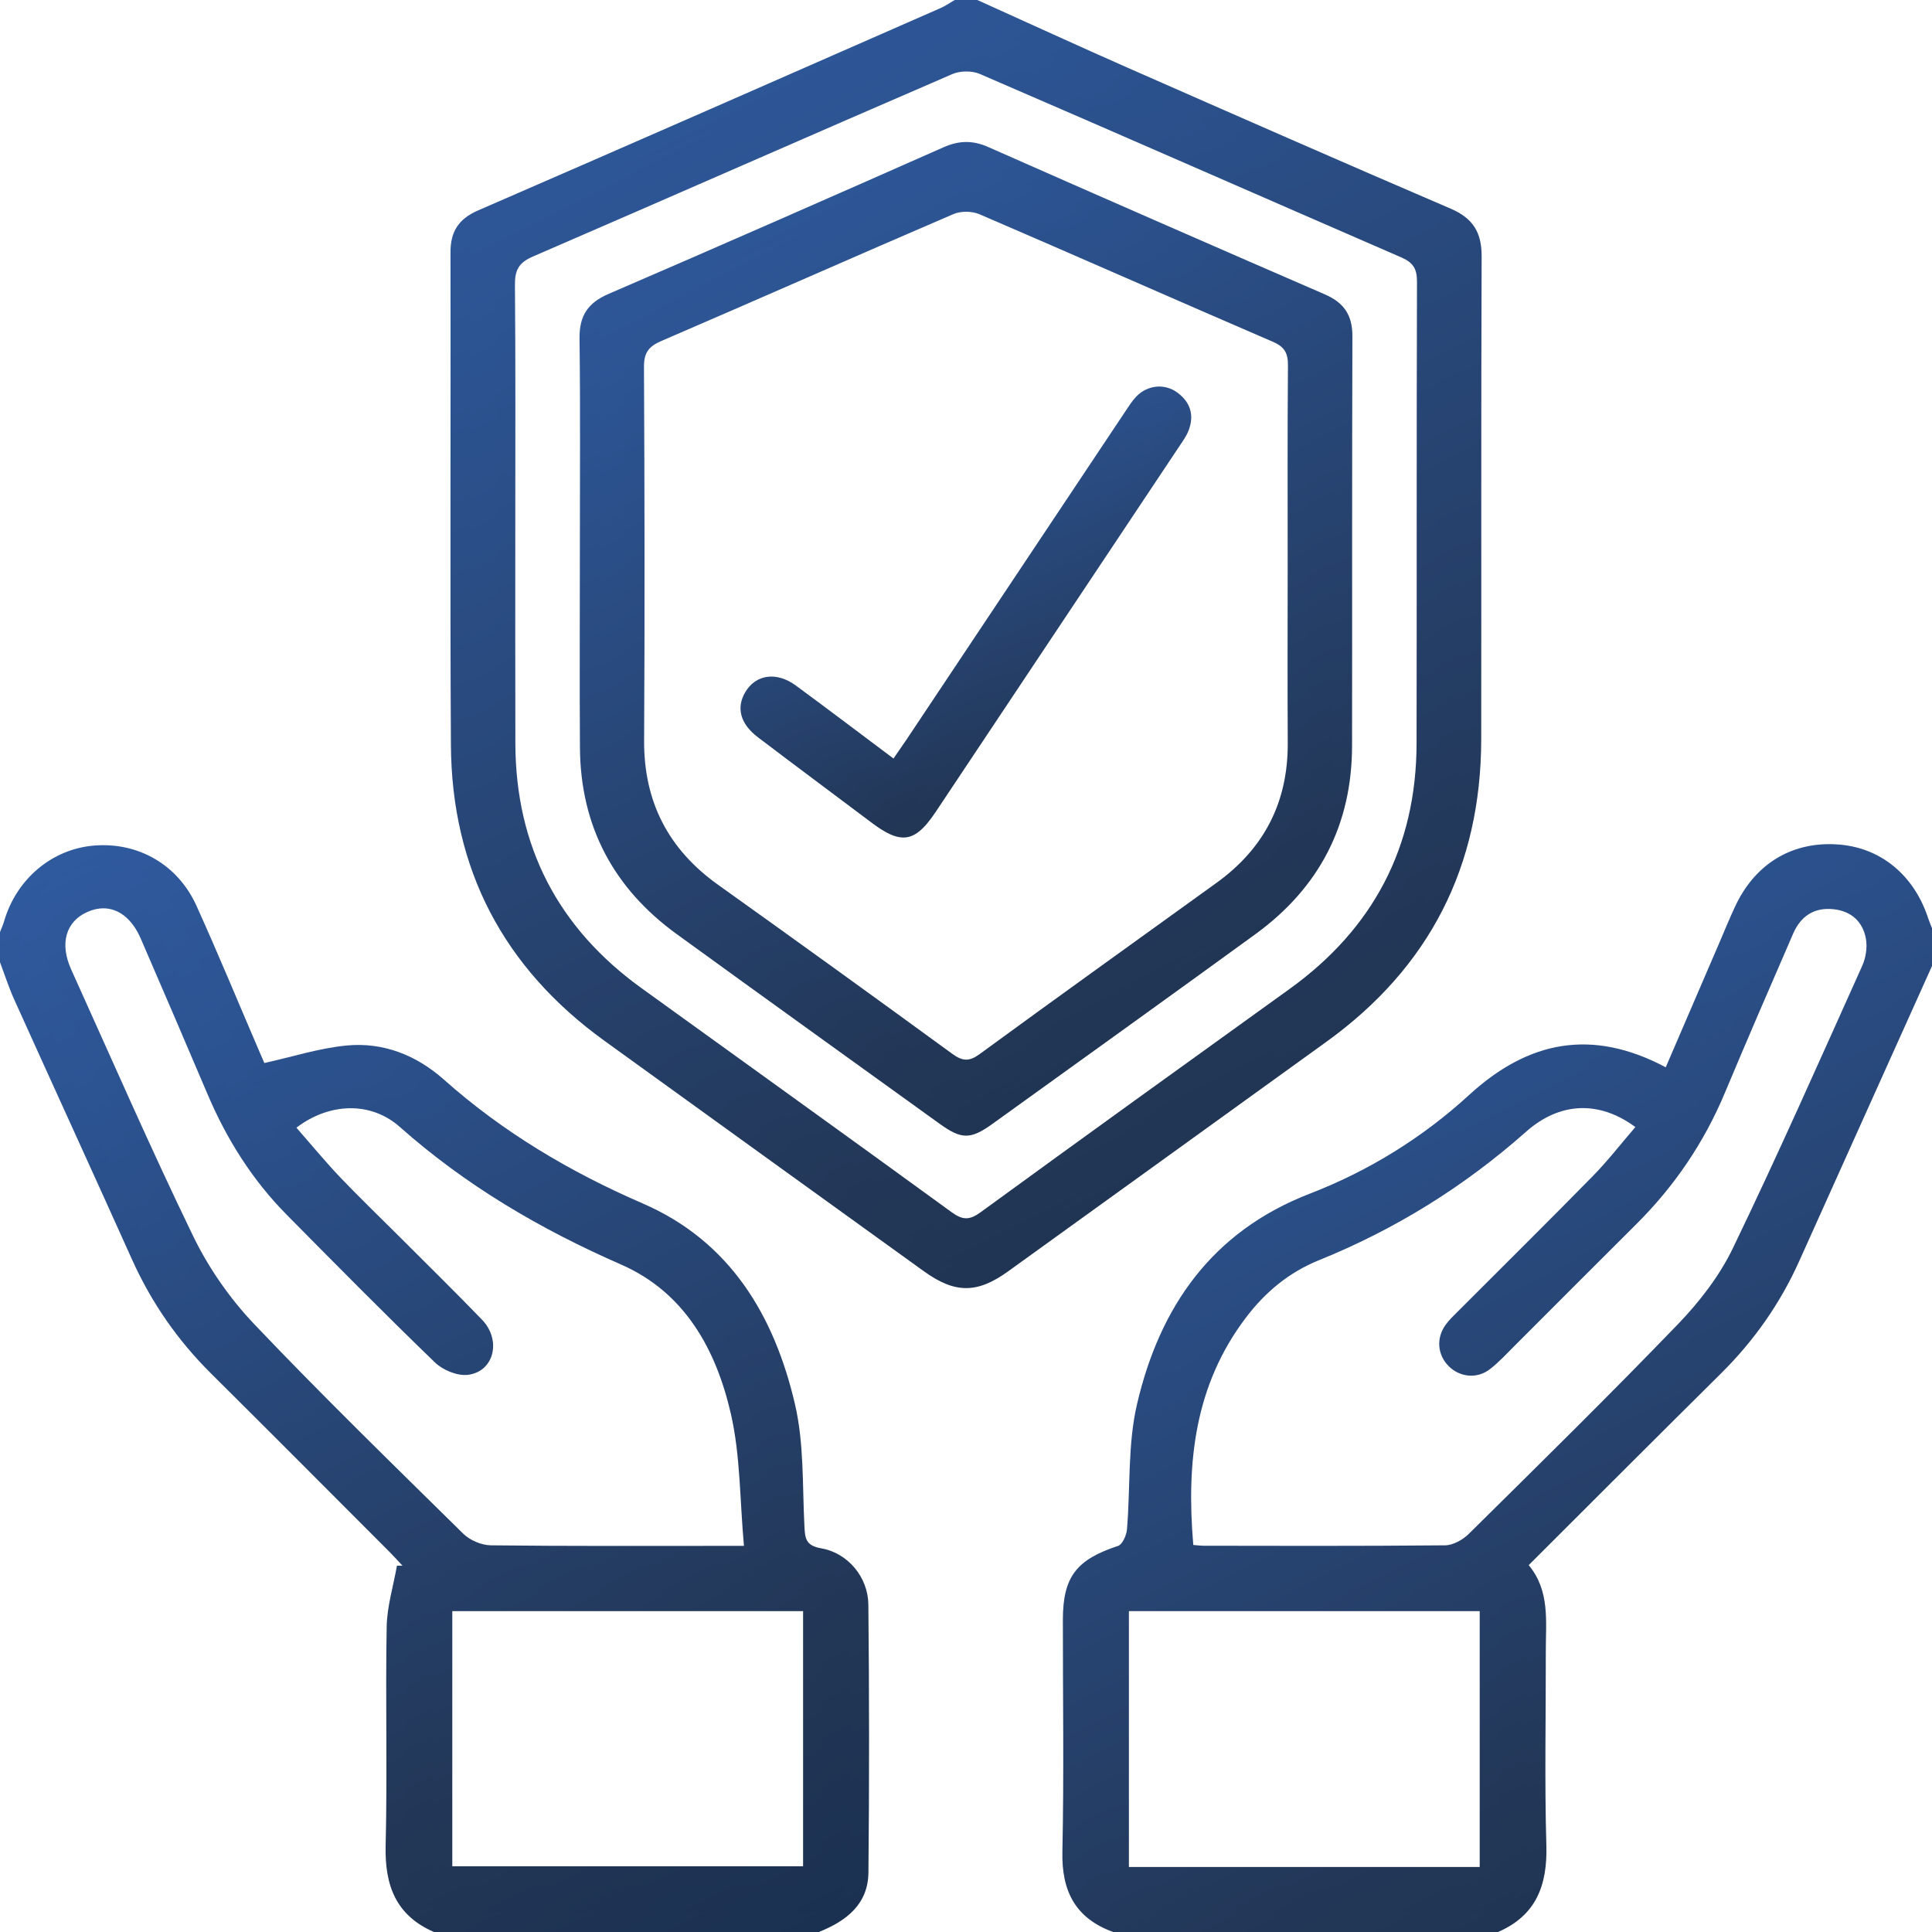 <svg width="28" height="28" viewBox="0 0 28 28" fill="none" xmlns="http://www.w3.org/2000/svg">
<g id="Group 25613">
<g id="Path 18464">
<path id="Vector" d="M21.681 27.858H16.158C15.934 27.773 15.776 27.651 15.677 27.486C15.578 27.322 15.533 27.11 15.539 26.839C15.555 26.073 15.552 25.295 15.549 24.543C15.547 24.193 15.546 23.83 15.546 23.474C15.547 22.922 15.698 22.721 16.247 22.54C16.4 22.49 16.466 22.274 16.474 22.177C16.492 21.965 16.499 21.75 16.506 21.541C16.518 21.135 16.53 20.751 16.617 20.381C16.784 19.669 17.059 19.066 17.434 18.589C17.839 18.075 18.378 17.686 19.035 17.432C19.909 17.095 20.701 16.604 21.39 15.972C21.899 15.506 22.407 15.279 22.942 15.279C23.3 15.279 23.681 15.385 24.074 15.594L24.21 15.666L24.271 15.525L24.475 15.052C24.666 14.607 24.857 14.165 25.047 13.723C25.069 13.672 25.091 13.62 25.113 13.569C25.164 13.447 25.218 13.322 25.274 13.201C25.52 12.669 25.96 12.377 26.513 12.377C26.547 12.377 26.582 12.378 26.618 12.38C27.175 12.416 27.619 12.777 27.807 13.346C27.82 13.386 27.835 13.423 27.849 13.459C27.852 13.466 27.855 13.473 27.858 13.48V13.97C27.676 14.373 27.494 14.778 27.312 15.182C26.864 16.177 26.401 17.205 25.947 18.218C25.682 18.806 25.311 19.339 24.844 19.802C24.188 20.452 23.521 21.119 22.875 21.764C22.603 22.035 22.329 22.308 22.054 22.583L21.962 22.675L22.045 22.774C22.277 23.053 22.27 23.386 22.263 23.738C22.262 23.802 22.261 23.867 22.261 23.932C22.262 24.236 22.26 24.546 22.258 24.845C22.255 25.47 22.251 26.116 22.269 26.752C22.285 27.329 22.109 27.662 21.681 27.858ZM16.218 23.208V23.35V27.059V27.201H16.36H21.444H21.587V27.059V23.35V23.208H21.444H16.36H16.218ZM22.94 15.918C22.619 15.918 22.302 16.049 22.023 16.296C21.143 17.076 20.147 17.693 19.062 18.132C18.622 18.31 18.255 18.598 17.942 19.011C17.272 19.896 17.028 20.942 17.152 22.403L17.163 22.523L17.283 22.533C17.304 22.535 17.322 22.536 17.34 22.538C17.376 22.542 17.411 22.545 17.447 22.545C17.677 22.545 17.907 22.545 18.138 22.546C18.446 22.546 18.754 22.546 19.062 22.546C19.823 22.546 20.405 22.544 20.947 22.538C21.119 22.536 21.294 22.424 21.39 22.329C21.505 22.216 21.619 22.102 21.733 21.989C22.622 21.111 23.541 20.203 24.422 19.288C24.784 18.912 25.06 18.53 25.242 18.152C25.788 17.02 26.312 15.853 26.817 14.726C26.918 14.502 27.018 14.279 27.118 14.056C27.184 13.908 27.209 13.725 27.182 13.578C27.125 13.268 26.908 13.07 26.588 13.036C26.557 13.032 26.526 13.031 26.496 13.031C26.208 13.031 25.982 13.188 25.858 13.473L25.794 13.619C25.488 14.327 25.17 15.058 24.868 15.782C24.576 16.48 24.152 17.107 23.609 17.647C23.255 17.997 22.898 18.355 22.552 18.702C22.328 18.926 22.096 19.158 21.868 19.386C21.84 19.414 21.812 19.442 21.784 19.471C21.691 19.566 21.603 19.655 21.506 19.731C21.452 19.773 21.388 19.795 21.322 19.795C21.238 19.795 21.158 19.761 21.096 19.699C20.98 19.582 20.968 19.42 21.066 19.284C21.103 19.232 21.152 19.183 21.204 19.132C21.214 19.122 21.225 19.111 21.236 19.1C21.437 18.899 21.642 18.694 21.841 18.496C22.283 18.055 22.741 17.599 23.186 17.145C23.34 16.988 23.482 16.817 23.619 16.653C23.681 16.578 23.745 16.502 23.809 16.427L23.909 16.311L23.786 16.22C23.514 16.019 23.229 15.918 22.94 15.918Z" fill="url(#paint0_linear_2660_189)"/>
<path id="Vector_2" d="M26.513 12.518C26.012 12.518 25.628 12.775 25.403 13.26C25.348 13.379 25.295 13.504 25.244 13.624C25.222 13.676 25.2 13.727 25.178 13.779C24.988 14.221 24.797 14.663 24.606 15.107L24.28 15.864L24.007 15.719C23.63 15.519 23.282 15.421 22.942 15.421C22.444 15.421 21.968 15.636 21.486 16.077C20.784 16.72 19.977 17.221 19.086 17.564C17.856 18.039 17.093 18.971 16.756 20.413C16.672 20.769 16.66 21.146 16.648 21.546C16.641 21.756 16.634 21.973 16.616 22.189C16.603 22.345 16.505 22.604 16.291 22.675C16.036 22.759 15.886 22.844 15.805 22.951C15.725 23.058 15.689 23.219 15.689 23.474C15.688 23.83 15.69 24.192 15.691 24.542C15.694 25.295 15.698 26.074 15.681 26.841C15.671 27.311 15.818 27.568 16.185 27.715H21.649C22.002 27.543 22.141 27.26 22.127 26.755C22.109 26.117 22.112 25.47 22.116 24.844C22.118 24.545 22.119 24.236 22.119 23.932C22.119 23.865 22.12 23.799 22.121 23.735C22.128 23.395 22.134 23.102 21.936 22.865L21.77 22.665L21.954 22.482C22.229 22.207 22.503 21.934 22.775 21.662C23.421 21.017 24.088 20.351 24.744 19.701C25.199 19.25 25.56 18.731 25.817 18.159C26.272 17.146 26.735 16.116 27.184 15.121C27.361 14.727 27.538 14.333 27.716 13.939V13.507C27.702 13.472 27.686 13.432 27.672 13.39C27.501 12.87 27.113 12.554 26.608 12.521C26.576 12.519 26.544 12.518 26.513 12.518ZM19.062 22.688C18.754 22.688 18.446 22.688 18.138 22.687C17.908 22.687 17.677 22.687 17.447 22.687C17.404 22.687 17.366 22.683 17.326 22.679C17.31 22.678 17.292 22.676 17.272 22.674L17.031 22.655L17.011 22.415C16.884 20.916 17.136 19.84 17.829 18.925C18.154 18.497 18.55 18.185 19.009 18C20.079 17.567 21.061 16.958 21.928 16.189C22.234 15.918 22.584 15.775 22.94 15.775C23.26 15.775 23.573 15.886 23.87 16.105L24.117 16.287L23.917 16.52C23.854 16.593 23.79 16.67 23.728 16.743C23.589 16.91 23.445 17.083 23.287 17.244C22.842 17.698 22.384 18.155 21.942 18.596C21.743 18.794 21.538 18.999 21.337 19.2C21.326 19.211 21.315 19.222 21.304 19.233C21.256 19.28 21.212 19.324 21.181 19.366C21.125 19.445 21.131 19.532 21.197 19.598C21.232 19.633 21.276 19.653 21.322 19.653C21.357 19.653 21.39 19.641 21.419 19.618C21.509 19.549 21.593 19.462 21.683 19.371C21.711 19.342 21.739 19.313 21.768 19.284C21.996 19.057 22.227 18.825 22.451 18.601C22.797 18.255 23.155 17.896 23.509 17.545C24.039 17.019 24.452 16.407 24.737 15.727C25.04 15.002 25.357 14.27 25.664 13.562L25.727 13.416C25.875 13.076 26.148 12.888 26.496 12.888C26.531 12.888 26.567 12.89 26.604 12.894C26.985 12.935 27.253 13.181 27.322 13.552C27.354 13.728 27.327 13.938 27.248 14.114C27.148 14.337 27.047 14.56 26.947 14.783C26.441 15.912 25.918 17.079 25.37 18.214C25.181 18.605 24.897 19 24.524 19.386C23.642 20.303 22.723 21.212 21.834 22.09C21.719 22.203 21.605 22.316 21.49 22.43C21.369 22.549 21.163 22.678 20.948 22.68C20.406 22.686 19.824 22.688 19.062 22.688ZM21.729 27.343H16.076V23.066H21.729V27.343ZM26.513 12.234C26.551 12.234 26.588 12.235 26.627 12.238C27.245 12.277 27.735 12.674 27.942 13.301C27.959 13.352 27.981 13.402 28 13.453V14C27.359 15.425 26.717 16.85 26.076 18.276C25.801 18.889 25.422 19.429 24.944 19.903C24.018 20.82 23.098 21.742 22.155 22.683C22.466 23.057 22.402 23.5 22.403 23.931C22.405 24.87 22.384 25.809 22.411 26.747C22.427 27.324 22.263 27.76 21.711 28H16.133C15.586 27.802 15.384 27.409 15.397 26.835C15.421 25.715 15.403 24.594 15.404 23.474C15.405 22.851 15.601 22.603 16.202 22.405C16.267 22.384 16.326 22.25 16.333 22.165C16.384 21.558 16.342 20.933 16.479 20.348C16.808 18.939 17.564 17.847 18.984 17.299C19.839 16.969 20.619 16.486 21.294 15.867C22.154 15.079 23.076 14.902 24.141 15.468C24.401 14.863 24.659 14.264 24.917 13.666C24.992 13.491 25.064 13.314 25.145 13.141C25.416 12.556 25.906 12.234 26.513 12.234ZM19.062 22.404C19.69 22.404 20.317 22.402 20.945 22.396C21.062 22.394 21.203 22.314 21.29 22.227C22.307 21.222 23.328 20.219 24.32 19.189C24.631 18.866 24.92 18.492 25.114 18.09C25.766 16.739 26.373 15.366 26.989 13.997C27.041 13.88 27.065 13.728 27.042 13.603C26.997 13.358 26.83 13.204 26.573 13.177C26.293 13.147 26.098 13.277 25.988 13.53C25.655 14.297 25.322 15.065 24.999 15.836C24.696 16.561 24.265 17.195 23.709 17.747C23.127 18.325 22.549 18.907 21.969 19.486C21.846 19.608 21.729 19.738 21.593 19.843C21.407 19.988 21.156 19.96 20.995 19.799C20.833 19.636 20.811 19.394 20.951 19.2C21.003 19.127 21.071 19.064 21.135 19C21.785 18.348 22.44 17.702 23.084 17.045C23.303 16.822 23.495 16.573 23.701 16.334C23.172 15.944 22.602 15.972 22.117 16.402C21.222 17.195 20.223 17.816 19.115 18.264C18.683 18.439 18.338 18.724 18.056 19.097C17.315 20.074 17.192 21.192 17.294 22.391C17.358 22.396 17.403 22.402 17.447 22.402C17.985 22.403 18.524 22.404 19.062 22.404ZM21.445 27.058V23.35H16.361V27.058H21.445Z" fill="url(#paint1_linear_2660_189)"/>
</g>
<g id="Path 18465">
<path id="Vector_3" d="M11.839 27.858H6.319C5.893 27.663 5.717 27.33 5.731 26.752C5.745 26.184 5.743 25.607 5.741 25.05C5.739 24.568 5.737 24.07 5.745 23.581C5.749 23.392 5.791 23.202 5.835 23C5.847 22.946 5.859 22.89 5.871 22.833H6.163L5.937 22.594C5.918 22.573 5.899 22.553 5.88 22.532C5.838 22.487 5.794 22.44 5.749 22.395C5.527 22.173 5.305 21.951 5.083 21.728C4.454 21.097 3.803 20.444 3.159 19.805C2.689 19.34 2.314 18.799 2.044 18.197C1.729 17.496 1.405 16.785 1.093 16.096C0.843 15.547 0.584 14.979 0.332 14.419C0.281 14.306 0.239 14.19 0.195 14.067C0.178 14.019 0.16 13.969 0.142 13.92V13.535C0.145 13.529 0.147 13.522 0.15 13.516C0.165 13.479 0.181 13.441 0.193 13.399C0.273 13.122 0.427 12.881 0.641 12.701C0.853 12.522 1.109 12.417 1.381 12.396C1.419 12.393 1.457 12.392 1.494 12.392C2.035 12.392 2.492 12.688 2.717 13.185C2.936 13.668 3.147 14.165 3.351 14.645C3.44 14.855 3.532 15.073 3.624 15.286C3.649 15.345 3.675 15.405 3.691 15.441L3.701 15.463L3.748 15.571L3.862 15.546C3.992 15.517 4.12 15.484 4.245 15.453C4.519 15.384 4.778 15.318 5.041 15.293C5.091 15.289 5.142 15.286 5.192 15.286C5.599 15.286 5.995 15.447 6.338 15.752C7.156 16.48 8.111 17.075 9.258 17.572C10.358 18.049 11.053 18.968 11.383 20.383C11.477 20.789 11.489 21.229 11.499 21.654C11.503 21.807 11.508 21.965 11.515 22.12C11.524 22.299 11.536 22.521 11.878 22.581C12.197 22.636 12.44 22.928 12.443 23.259C12.456 24.585 12.456 25.889 12.444 27.135C12.44 27.464 12.254 27.688 11.839 27.858ZM6.413 23.208V23.35V27.048V27.19H6.555H11.639H11.781V27.048V23.35V23.208H11.639H6.555H6.413ZM1.497 13.022C1.4 13.022 1.302 13.045 1.205 13.089C1.032 13.166 0.909 13.293 0.848 13.455C0.776 13.646 0.795 13.873 0.902 14.11C1.057 14.452 1.213 14.8 1.364 15.136C1.784 16.074 2.218 17.044 2.675 17.984C2.904 18.455 3.217 18.906 3.581 19.288C4.449 20.201 5.362 21.099 6.245 21.966C6.368 22.087 6.491 22.208 6.614 22.329C6.737 22.451 6.941 22.537 7.111 22.538C7.761 22.546 8.407 22.547 8.897 22.547C9.155 22.547 9.414 22.547 9.672 22.547C9.93 22.546 10.188 22.546 10.447 22.546H10.781H10.937L10.923 22.391C10.904 22.183 10.892 21.975 10.88 21.774C10.854 21.318 10.829 20.887 10.731 20.462C10.472 19.331 9.909 18.569 9.059 18.197C7.798 17.645 6.761 17 5.888 16.226C5.662 16.026 5.383 15.92 5.082 15.92C4.779 15.92 4.477 16.027 4.21 16.23L4.088 16.322L4.189 16.437C4.256 16.514 4.322 16.591 4.387 16.666C4.532 16.835 4.67 16.995 4.818 17.151C5.009 17.352 5.209 17.549 5.402 17.74C5.49 17.827 5.581 17.916 5.669 18.005C5.787 18.123 5.905 18.241 6.023 18.358C6.307 18.64 6.6 18.932 6.882 19.224C7.013 19.359 7.022 19.513 6.987 19.612C6.953 19.709 6.873 19.771 6.764 19.784C6.756 19.785 6.747 19.786 6.738 19.786C6.634 19.786 6.483 19.722 6.402 19.644C5.725 18.99 5.051 18.309 4.399 17.65L4.256 17.505C3.79 17.035 3.425 16.478 3.139 15.803C2.816 15.04 2.482 14.267 2.169 13.545C2.025 13.213 1.78 13.022 1.497 13.022Z" fill="url(#paint2_linear_2660_189)"/>
<path id="Vector_4" d="M11.811 27.715C12.239 27.532 12.3 27.319 12.302 27.134C12.314 25.888 12.314 24.585 12.301 23.26C12.299 22.996 12.106 22.764 11.854 22.72C11.399 22.641 11.383 22.307 11.373 22.127C11.366 21.97 11.361 21.811 11.358 21.658C11.346 21.22 11.336 20.806 11.244 20.415C10.926 19.047 10.257 18.159 9.201 17.702C8.041 17.199 7.074 16.596 6.244 15.858C5.923 15.573 5.569 15.428 5.192 15.428C5.146 15.428 5.1 15.43 5.054 15.435C4.803 15.458 4.549 15.522 4.28 15.59C4.154 15.622 4.025 15.655 3.893 15.684L3.664 15.735L3.561 15.497C3.545 15.461 3.519 15.401 3.493 15.342C3.402 15.128 3.309 14.911 3.22 14.7C3.016 14.221 2.806 13.725 2.588 13.243C2.386 12.799 1.978 12.533 1.494 12.533C1.461 12.533 1.426 12.535 1.392 12.537C0.893 12.575 0.476 12.929 0.33 13.438C0.316 13.485 0.3 13.527 0.284 13.563V13.894C0.3 13.936 0.315 13.978 0.329 14.019C0.372 14.139 0.413 14.252 0.462 14.36C0.714 14.919 0.972 15.488 1.222 16.037C1.535 16.725 1.858 17.437 2.174 18.138C2.441 18.732 2.796 19.245 3.259 19.704C3.903 20.343 4.554 20.996 5.184 21.628C5.406 21.85 5.628 22.072 5.85 22.294C5.897 22.341 5.941 22.389 5.984 22.435C6.003 22.455 6.021 22.476 6.04 22.496L6.493 22.975H5.986C5.982 22.994 5.978 23.012 5.974 23.03C5.931 23.225 5.891 23.408 5.888 23.583C5.879 24.07 5.881 24.568 5.883 25.049C5.885 25.607 5.887 26.185 5.873 26.755C5.861 27.261 6 27.544 6.351 27.715H11.811ZM6.271 23.066H11.924V27.332H6.271V23.066ZM1.497 12.88C1.84 12.88 2.132 13.101 2.3 13.488C2.613 14.211 2.946 14.984 3.27 15.747C3.549 16.405 3.905 16.947 4.357 17.405L4.501 17.55C5.152 18.208 5.825 18.889 6.501 19.541C6.556 19.594 6.671 19.643 6.738 19.643C6.743 19.643 6.745 19.643 6.746 19.643C6.802 19.636 6.837 19.61 6.853 19.564C6.873 19.508 6.866 19.411 6.78 19.322C6.499 19.031 6.206 18.74 5.923 18.459C5.805 18.341 5.687 18.223 5.569 18.105C5.48 18.017 5.39 17.927 5.302 17.84C5.108 17.649 4.908 17.451 4.715 17.249C4.564 17.09 4.426 16.929 4.279 16.758C4.215 16.684 4.149 16.607 4.082 16.53L3.881 16.301L4.124 16.117C4.416 15.895 4.747 15.777 5.083 15.777C5.419 15.777 5.73 15.896 5.983 16.12C6.844 16.884 7.869 17.52 9.116 18.066C10.01 18.458 10.601 19.253 10.87 20.429C10.97 20.866 10.996 21.303 11.023 21.765C11.034 21.965 11.046 22.172 11.065 22.378L11.093 22.688H10.447C10.189 22.688 9.93 22.688 9.672 22.689C9.414 22.689 9.155 22.689 8.897 22.689C8.407 22.689 7.76 22.688 7.109 22.68C6.903 22.678 6.664 22.577 6.515 22.43C6.392 22.309 6.269 22.188 6.145 22.067C5.261 21.199 4.347 20.301 3.478 19.386C3.104 18.993 2.783 18.53 2.548 18.046C2.09 17.103 1.655 16.133 1.234 15.194C1.083 14.858 0.928 14.51 0.773 14.168C0.649 13.896 0.629 13.631 0.715 13.404C0.79 13.206 0.939 13.052 1.146 12.959C1.262 12.906 1.38 12.88 1.497 12.88ZM11.867 28H6.289C5.737 27.76 5.575 27.325 5.589 26.748C5.615 25.692 5.585 24.634 5.604 23.578C5.609 23.281 5.701 22.986 5.753 22.691C5.78 22.691 5.807 22.691 5.833 22.691C5.772 22.625 5.712 22.559 5.649 22.495C4.786 21.631 3.925 20.766 3.059 19.906C2.574 19.425 2.194 18.877 1.914 18.255C1.347 16.994 0.771 15.737 0.202 14.477C0.125 14.304 0.067 14.123 0 13.945V13.508C0.019 13.458 0.042 13.41 0.057 13.36C0.234 12.74 0.755 12.301 1.371 12.254C2.004 12.205 2.577 12.53 2.847 13.126C3.162 13.822 3.453 14.528 3.755 15.23C3.787 15.304 3.819 15.379 3.831 15.406C4.243 15.315 4.631 15.189 5.027 15.152C5.556 15.102 6.037 15.294 6.433 15.646C7.292 16.41 8.26 16.984 9.314 17.441C10.582 17.99 11.223 19.069 11.521 20.35C11.654 20.918 11.628 21.523 11.658 22.113C11.667 22.294 11.674 22.4 11.903 22.44C12.29 22.507 12.582 22.86 12.585 23.257C12.598 24.55 12.599 25.843 12.586 27.136C12.582 27.599 12.264 27.842 11.867 28ZM6.555 23.35V27.047H11.639V23.35H6.555ZM1.497 13.164C1.422 13.164 1.343 13.182 1.263 13.218C0.953 13.358 0.862 13.676 1.032 14.051C1.617 15.344 2.184 16.646 2.803 17.922C3.026 18.38 3.332 18.82 3.684 19.19C4.669 20.226 5.695 21.224 6.714 22.228C6.811 22.323 6.977 22.394 7.113 22.396C8.224 22.409 9.335 22.404 10.447 22.404H10.782C10.721 21.734 10.731 21.096 10.593 20.493C10.38 19.562 9.927 18.732 9.002 18.327C7.832 17.815 6.752 17.182 5.794 16.332C5.376 15.961 4.776 15.978 4.296 16.343C4.513 16.591 4.709 16.829 4.921 17.053C5.197 17.343 5.487 17.621 5.77 17.904C6.176 18.311 6.586 18.712 6.985 19.125C7.271 19.422 7.162 19.878 6.782 19.925C6.63 19.944 6.419 19.857 6.304 19.746C5.577 19.044 4.866 18.324 4.155 17.605C3.656 17.1 3.285 16.51 3.008 15.858C2.688 15.104 2.364 14.352 2.039 13.601C1.915 13.316 1.719 13.164 1.497 13.164Z" fill="url(#paint3_linear_2660_189)"/>
</g>
<g id="Path 18466">
<path id="Vector_5" d="M14.002 18.526C13.844 18.526 13.681 18.459 13.471 18.308L13.456 18.297C11.943 17.206 10.377 16.078 8.84 14.967C8.13 14.453 7.588 13.842 7.228 13.152C6.868 12.458 6.682 11.665 6.677 10.794C6.669 9.353 6.67 7.888 6.671 6.471C6.672 5.549 6.673 4.596 6.671 3.659C6.671 3.41 6.756 3.28 6.985 3.181C8.91 2.345 10.865 1.487 12.755 0.658L13.686 0.249C13.745 0.223 13.796 0.191 13.845 0.161C13.855 0.154 13.865 0.148 13.875 0.143H14.133C14.351 0.241 14.569 0.34 14.787 0.439C15.279 0.662 15.786 0.892 16.289 1.113C17.954 1.846 19.456 2.506 20.967 3.155C21.233 3.269 21.331 3.421 21.33 3.714C21.325 5.156 21.325 6.623 21.326 8.041C21.326 8.917 21.326 9.823 21.325 10.713C21.324 11.609 21.14 12.421 20.778 13.129C20.416 13.837 19.864 14.462 19.137 14.985C18.391 15.523 17.633 16.07 16.899 16.6C16.122 17.161 15.319 17.741 14.528 18.31C14.324 18.458 14.156 18.526 14.002 18.526ZM14.005 0.894C13.911 0.894 13.818 0.912 13.745 0.943C12.712 1.39 11.664 1.847 10.651 2.289C9.672 2.717 8.659 3.159 7.662 3.59C7.417 3.696 7.318 3.852 7.321 4.131C7.328 4.996 7.328 5.876 7.327 6.728C7.326 7.037 7.326 7.347 7.326 7.657C7.326 7.98 7.326 8.303 7.326 8.626C7.325 9.33 7.324 10.058 7.327 10.774C7.331 12.303 7.965 13.534 9.21 14.434C9.707 14.793 10.214 15.159 10.704 15.511C11.689 16.221 12.708 16.955 13.706 17.682C13.78 17.736 13.881 17.799 14.002 17.799C14.095 17.799 14.186 17.764 14.294 17.685C15.72 16.645 17.177 15.597 18.585 14.583L18.768 14.452C20.028 13.544 20.669 12.307 20.672 10.775C20.674 9.791 20.674 8.79 20.674 7.823C20.674 6.595 20.674 5.325 20.678 4.076C20.679 3.838 20.585 3.696 20.365 3.6C19.543 3.243 18.707 2.879 17.9 2.526C16.707 2.005 15.473 1.467 14.258 0.942C14.185 0.911 14.098 0.894 14.005 0.894Z" fill="url(#paint4_linear_2660_189)"/>
<path id="Vector_6" d="M13.915 0.284C13.865 0.315 13.809 0.35 13.743 0.379L12.812 0.787C10.922 1.617 8.967 2.475 7.042 3.311C6.864 3.388 6.813 3.466 6.813 3.658C6.815 4.596 6.814 5.549 6.814 6.471C6.812 7.887 6.811 9.352 6.819 10.793C6.824 11.641 7.004 12.412 7.355 13.086C7.704 13.757 8.231 14.351 8.924 14.851C10.461 15.963 12.026 17.091 13.539 18.181L13.555 18.193C13.736 18.323 13.877 18.384 14.002 18.384C14.125 18.384 14.266 18.324 14.445 18.195C15.235 17.625 16.038 17.046 16.814 16.486C17.548 15.956 18.307 15.408 19.055 14.869C19.762 14.359 20.299 13.752 20.651 13.063C21.003 12.376 21.182 11.585 21.183 10.713C21.184 9.823 21.184 8.918 21.183 8.043C21.183 6.624 21.183 5.157 21.188 3.713C21.189 3.477 21.125 3.377 20.911 3.285C19.399 2.636 17.898 1.976 16.232 1.243C15.728 1.022 15.22 0.791 14.729 0.568C14.52 0.473 14.311 0.379 14.103 0.284H13.915ZM14.002 17.941C13.84 17.941 13.714 17.864 13.622 17.797C12.624 17.07 11.606 16.336 10.621 15.626C10.131 15.273 9.624 14.908 9.126 14.549C7.843 13.621 7.189 12.351 7.184 10.774C7.182 10.058 7.183 9.33 7.183 8.626C7.184 8.303 7.184 7.979 7.184 7.656C7.184 7.347 7.184 7.037 7.185 6.727C7.185 5.876 7.186 4.996 7.179 4.131C7.176 3.795 7.308 3.588 7.606 3.459C8.603 3.028 9.615 2.586 10.594 2.159C11.607 1.716 12.656 1.259 13.688 0.813C13.805 0.762 13.925 0.751 14.005 0.751C14.083 0.751 14.2 0.762 14.314 0.811C15.53 1.336 16.764 1.875 17.957 2.395C18.765 2.748 19.6 3.112 20.422 3.469C20.695 3.588 20.821 3.781 20.82 4.076C20.816 5.324 20.816 6.592 20.816 7.819C20.816 8.788 20.816 9.789 20.814 10.774C20.811 12.355 20.151 13.631 18.851 14.567L18.672 14.696C17.262 15.71 15.805 16.759 14.378 17.799C14.294 17.86 14.165 17.941 14.002 17.941ZM13.836 0C13.945 0 14.054 0 14.164 0C14.891 0.328 15.616 0.661 16.346 0.983C17.903 1.668 19.46 2.353 21.024 3.024C21.346 3.162 21.474 3.366 21.473 3.714C21.464 6.047 21.47 8.38 21.467 10.713C21.465 12.556 20.718 14.021 19.221 15.1C17.684 16.208 16.148 17.318 14.611 18.425C14.161 18.75 13.84 18.749 13.388 18.423C11.844 17.31 10.3 16.197 8.757 15.082C7.297 14.026 6.545 12.595 6.535 10.794C6.521 8.416 6.534 6.037 6.529 3.659C6.528 3.357 6.645 3.173 6.928 3.05C9.165 2.079 11.397 1.098 13.629 0.118C13.701 0.087 13.767 0.04 13.836 0ZM14.002 17.656C14.066 17.656 14.13 17.628 14.21 17.57C15.697 16.486 17.191 15.411 18.685 14.336C19.902 13.46 20.527 12.276 20.53 10.774C20.534 8.541 20.529 6.308 20.536 4.075C20.536 3.889 20.473 3.802 20.308 3.73C18.272 2.846 16.239 1.952 14.201 1.072C14.088 1.023 13.915 1.024 13.801 1.074C11.771 1.951 9.748 2.842 7.719 3.72C7.516 3.808 7.461 3.918 7.463 4.129C7.473 5.305 7.468 6.48 7.468 7.656C7.468 8.695 7.466 9.734 7.469 10.773C7.473 12.264 8.086 13.446 9.293 14.318C10.792 15.401 12.295 16.478 13.79 17.567C13.871 17.626 13.936 17.656 14.002 17.656Z" fill="url(#paint5_linear_2660_189)"/>
</g>
<g id="Path 18467">
<path id="Vector_7" d="M14.002 16.317C13.932 16.317 13.846 16.276 13.704 16.174C13.385 15.944 13.066 15.714 12.746 15.484C11.81 14.81 10.842 14.113 9.892 13.425C9.452 13.105 9.115 12.727 8.892 12.3C8.667 11.87 8.551 11.377 8.548 10.837C8.543 10.184 8.544 9.519 8.545 8.877C8.546 8.574 8.546 8.27 8.546 7.967C8.546 7.677 8.547 7.381 8.547 7.096C8.549 6.377 8.55 5.634 8.541 4.903C8.538 4.632 8.626 4.498 8.879 4.389C10.66 3.621 12.408 2.851 13.731 2.265C13.829 2.222 13.918 2.201 14.004 2.201C14.087 2.201 14.173 2.221 14.267 2.262C15.907 2.987 17.548 3.705 19.143 4.397C19.373 4.496 19.459 4.626 19.458 4.874C19.453 6.112 19.453 7.37 19.454 8.588C19.454 9.315 19.454 10.067 19.453 10.807C19.453 11.354 19.339 11.851 19.114 12.287C18.892 12.719 18.554 13.101 18.11 13.424C17.107 14.153 16.084 14.89 15.094 15.602C14.829 15.793 14.564 15.983 14.299 16.174C14.158 16.276 14.072 16.317 14.002 16.317ZM14.002 2.927C13.913 2.927 13.83 2.943 13.76 2.973C13.026 3.288 12.281 3.614 11.56 3.928C10.895 4.219 10.208 4.519 9.531 4.81C9.288 4.915 9.189 5.063 9.19 5.32C9.201 7.397 9.202 9.116 9.193 10.73C9.187 11.669 9.558 12.392 10.325 12.94C11.532 13.802 12.64 14.602 13.713 15.385C13.791 15.442 13.886 15.5 14.002 15.5C14.002 15.5 14.002 15.5 14.002 15.5C14.092 15.5 14.18 15.466 14.281 15.392C15.159 14.749 16.058 14.102 16.927 13.477C17.189 13.289 17.451 13.1 17.712 12.912C18.443 12.385 18.811 11.664 18.805 10.767C18.802 10.161 18.802 9.544 18.803 8.948C18.804 8.689 18.804 8.43 18.804 8.171C18.804 7.924 18.804 7.677 18.804 7.43C18.803 6.732 18.802 6.011 18.808 5.302C18.81 5.056 18.722 4.917 18.503 4.823C17.815 4.527 17.116 4.221 16.441 3.926C15.723 3.613 14.981 3.289 14.249 2.974C14.178 2.943 14.092 2.927 14.002 2.927Z" fill="url(#paint6_linear_2660_189)"/>
<path id="Vector_8" d="M14.004 2.342C13.937 2.342 13.869 2.359 13.788 2.395C12.465 2.98 10.717 3.751 8.935 4.519C8.737 4.604 8.681 4.69 8.684 4.901C8.693 5.633 8.691 6.377 8.69 7.096C8.689 7.381 8.688 7.676 8.688 7.966C8.688 8.27 8.688 8.574 8.688 8.877C8.687 9.519 8.686 10.183 8.69 10.835C8.693 11.353 8.804 11.823 9.018 12.234C9.231 12.641 9.553 13.002 9.976 13.309C10.926 13.998 11.894 14.695 12.831 15.369C13.15 15.598 13.469 15.828 13.787 16.058C13.921 16.154 13.978 16.174 14.002 16.174C14.026 16.174 14.082 16.154 14.216 16.058C14.481 15.867 14.746 15.677 15.011 15.486C16.001 14.774 17.024 14.038 18.027 13.309C18.452 12.999 18.776 12.633 18.988 12.221C19.202 11.806 19.311 11.33 19.311 10.807C19.312 10.067 19.312 9.315 19.312 8.587C19.311 7.37 19.311 6.111 19.316 4.873C19.316 4.684 19.263 4.603 19.087 4.527C17.491 3.835 15.85 3.117 14.21 2.392C14.133 2.358 14.068 2.342 14.004 2.342ZM14.002 15.642C13.844 15.642 13.72 15.566 13.629 15.499C12.557 14.717 11.449 13.917 10.242 13.055C9.446 12.486 9.045 11.704 9.051 10.729C9.06 9.115 9.059 7.396 9.048 5.32C9.047 5.005 9.178 4.807 9.475 4.68C10.152 4.388 10.839 4.088 11.503 3.798C12.224 3.483 12.969 3.158 13.704 2.842C13.791 2.804 13.894 2.785 14.002 2.785C14.079 2.785 14.193 2.795 14.305 2.843C15.037 3.158 15.78 3.482 16.498 3.796C17.173 4.091 17.872 4.396 18.56 4.692C18.913 4.844 18.952 5.113 18.95 5.302C18.944 6.011 18.945 6.732 18.946 7.429C18.946 7.676 18.947 7.923 18.947 8.17C18.947 8.429 18.946 8.688 18.946 8.947C18.945 9.543 18.944 10.16 18.948 10.765C18.953 11.711 18.566 12.472 17.795 13.027C17.534 13.215 17.273 13.403 17.011 13.591C16.142 14.217 15.243 14.864 14.365 15.507C14.285 15.565 14.162 15.642 14.002 15.642ZM14.004 2.058C14.108 2.058 14.213 2.082 14.325 2.132C15.947 2.849 17.572 3.56 19.2 4.266C19.478 4.386 19.601 4.567 19.6 4.874C19.593 6.852 19.598 8.829 19.595 10.807C19.594 11.955 19.119 12.866 18.194 13.539C16.927 14.46 15.654 15.373 14.382 16.289C14.066 16.516 13.935 16.515 13.621 16.289C12.35 15.373 11.077 14.459 9.809 13.539C8.892 12.874 8.413 11.975 8.405 10.837C8.399 9.88 8.404 8.923 8.404 7.967C8.404 6.946 8.412 5.925 8.399 4.904C8.395 4.576 8.52 4.388 8.823 4.258C10.444 3.559 12.059 2.849 13.673 2.135C13.788 2.084 13.896 2.058 14.004 2.058ZM14.002 15.357C14.062 15.357 14.122 15.332 14.197 15.277C15.336 14.444 16.484 13.622 17.629 12.796C18.322 12.297 18.668 11.624 18.663 10.767C18.658 9.901 18.662 9.036 18.662 8.17C18.662 7.213 18.658 6.257 18.666 5.3C18.668 5.121 18.62 5.028 18.447 4.953C17.027 4.341 15.613 3.715 14.193 3.104C14.085 3.058 13.924 3.057 13.817 3.103C12.404 3.71 10.999 4.333 9.587 4.941C9.403 5.02 9.331 5.11 9.333 5.319C9.342 7.123 9.345 8.927 9.335 10.731C9.33 11.622 9.687 12.309 10.407 12.823C11.541 13.633 12.671 14.448 13.797 15.27C13.875 15.327 13.938 15.357 14.002 15.357Z" fill="url(#paint7_linear_2660_189)"/>
</g>
<g id="Path 18468">
<path id="Vector_9" d="M13.092 11.997C13.007 11.997 12.893 11.941 12.733 11.821L12.43 11.595C11.985 11.262 11.524 10.917 11.074 10.576C10.777 10.351 10.889 10.163 10.925 10.102C10.986 10.001 11.073 9.948 11.179 9.948C11.265 9.948 11.359 9.984 11.451 10.051C11.778 10.291 12.097 10.531 12.434 10.784C12.576 10.891 12.719 10.999 12.864 11.107L12.982 11.196L13.066 11.074C13.088 11.043 13.109 11.012 13.13 10.982C13.174 10.918 13.216 10.858 13.257 10.796C13.627 10.242 13.997 9.687 14.367 9.132C15.052 8.105 15.737 7.077 16.422 6.05C16.43 6.038 16.439 6.025 16.447 6.013C16.487 5.952 16.524 5.895 16.568 5.849C16.632 5.782 16.715 5.745 16.801 5.745C16.864 5.745 16.925 5.765 16.977 5.803C17.119 5.907 17.155 6.03 17.093 6.191C17.072 6.246 17.034 6.302 16.994 6.361C16.985 6.373 16.977 6.385 16.969 6.397C15.841 8.091 14.687 9.823 13.442 11.69C13.262 11.96 13.164 11.997 13.092 11.997Z" fill="url(#paint8_linear_2660_189)"/>
<path id="Vector_10" d="M13.092 11.854C13.104 11.854 13.169 11.842 13.323 11.611C14.569 9.743 15.723 8.011 16.851 6.318C16.859 6.305 16.867 6.293 16.876 6.28C16.911 6.228 16.945 6.179 16.96 6.138C16.999 6.038 16.982 5.982 16.893 5.917C16.865 5.897 16.834 5.886 16.801 5.886C16.754 5.886 16.708 5.908 16.671 5.947C16.636 5.983 16.602 6.035 16.565 6.09C16.557 6.103 16.549 6.115 16.54 6.128C15.855 7.155 15.17 8.183 14.485 9.21C14.115 9.765 13.745 10.32 13.375 10.875C13.333 10.937 13.291 10.998 13.247 11.062C13.226 11.092 13.205 11.122 13.183 11.154L13.015 11.398L12.778 11.22C12.633 11.112 12.49 11.004 12.348 10.897C12.011 10.644 11.693 10.405 11.367 10.165C11.301 10.116 11.234 10.089 11.179 10.089C11.144 10.089 11.092 10.098 11.047 10.174C11.016 10.226 10.964 10.313 11.159 10.461C11.61 10.803 12.07 11.147 12.515 11.48L12.818 11.706C12.996 11.839 13.069 11.854 13.092 11.854ZM13.092 12.138C12.967 12.138 12.827 12.068 12.647 11.934C12.094 11.519 11.539 11.106 10.988 10.688C10.727 10.491 10.666 10.257 10.803 10.028C10.956 9.773 11.255 9.73 11.535 9.936C12.004 10.28 12.466 10.632 12.949 10.993C13.017 10.894 13.079 10.806 13.139 10.717C14.194 9.135 15.248 7.552 16.304 5.97C16.354 5.895 16.403 5.816 16.465 5.75C16.627 5.58 16.876 5.553 17.061 5.688C17.253 5.828 17.312 6.018 17.225 6.241C17.193 6.324 17.137 6.4 17.087 6.475C15.912 8.24 14.736 10.004 13.56 11.768C13.393 12.018 13.256 12.138 13.092 12.138Z" fill="url(#paint9_linear_2660_189)"/>
</g>
</g>
<defs>
<linearGradient id="paint0_linear_2660_189" x1="17.017" y1="7.175" x2="32.837" y2="38.132" gradientUnits="userSpaceOnUse">
<stop stop-color="#3463AF"/>
<stop offset="0.228" stop-color="#2C5391"/>
<stop offset="0.561" stop-color="#223655"/>
<stop offset="1" stop-color="#032146"/>
</linearGradient>
<linearGradient id="paint1_linear_2660_189" x1="16.909" y1="6.937" x2="32.975" y2="38.523" gradientUnits="userSpaceOnUse">
<stop stop-color="#3463AF"/>
<stop offset="0.228" stop-color="#2C5391"/>
<stop offset="0.561" stop-color="#223655"/>
<stop offset="1" stop-color="#032146"/>
</linearGradient>
<linearGradient id="paint2_linear_2660_189" x1="1.619" y1="7.195" x2="17.422" y2="38.126" gradientUnits="userSpaceOnUse">
<stop stop-color="#3463AF"/>
<stop offset="0.228" stop-color="#2C5391"/>
<stop offset="0.561" stop-color="#223655"/>
<stop offset="1" stop-color="#032146"/>
</linearGradient>
<linearGradient id="paint3_linear_2660_189" x1="1.511" y1="6.957" x2="17.561" y2="38.516" gradientUnits="userSpaceOnUse">
<stop stop-color="#3463AF"/>
<stop offset="0.228" stop-color="#2C5391"/>
<stop offset="0.561" stop-color="#223655"/>
<stop offset="1" stop-color="#032146"/>
</linearGradient>
<linearGradient id="paint4_linear_2660_189" x1="8.43" y1="-6.034" x2="27.192" y2="30.759" gradientUnits="userSpaceOnUse">
<stop stop-color="#3463AF"/>
<stop offset="0.228" stop-color="#2C5391"/>
<stop offset="0.561" stop-color="#223655"/>
<stop offset="1" stop-color="#032146"/>
</linearGradient>
<linearGradient id="paint5_linear_2660_189" x1="8.322" y1="-6.272" x2="27.331" y2="31.149" gradientUnits="userSpaceOnUse">
<stop stop-color="#3463AF"/>
<stop offset="0.228" stop-color="#2C5391"/>
<stop offset="0.561" stop-color="#223655"/>
<stop offset="1" stop-color="#032146"/>
</linearGradient>
<linearGradient id="paint6_linear_2660_189" x1="9.851" y1="-2.542" x2="24.516" y2="25.345" gradientUnits="userSpaceOnUse">
<stop stop-color="#3463AF"/>
<stop offset="0.228" stop-color="#2C5391"/>
<stop offset="0.561" stop-color="#223655"/>
<stop offset="1" stop-color="#032146"/>
</linearGradient>
<linearGradient id="paint7_linear_2660_189" x1="9.743" y1="-2.781" x2="24.654" y2="25.74" gradientUnits="userSpaceOnUse">
<stop stop-color="#3463AF"/>
<stop offset="0.228" stop-color="#2C5391"/>
<stop offset="0.561" stop-color="#223655"/>
<stop offset="1" stop-color="#032146"/>
</linearGradient>
<linearGradient id="paint8_linear_2660_189" x1="11.624" y1="3.645" x2="17.127" y2="17.171" gradientUnits="userSpaceOnUse">
<stop stop-color="#3463AF"/>
<stop offset="0.228" stop-color="#2C5391"/>
<stop offset="0.561" stop-color="#223655"/>
<stop offset="1" stop-color="#032146"/>
</linearGradient>
<linearGradient id="paint9_linear_2660_189" x1="11.516" y1="3.406" x2="17.27" y2="17.547" gradientUnits="userSpaceOnUse">
<stop stop-color="#3463AF"/>
<stop offset="0.228" stop-color="#2C5391"/>
<stop offset="0.561" stop-color="#223655"/>
<stop offset="1" stop-color="#032146"/>
</linearGradient>
</defs>
</svg>

